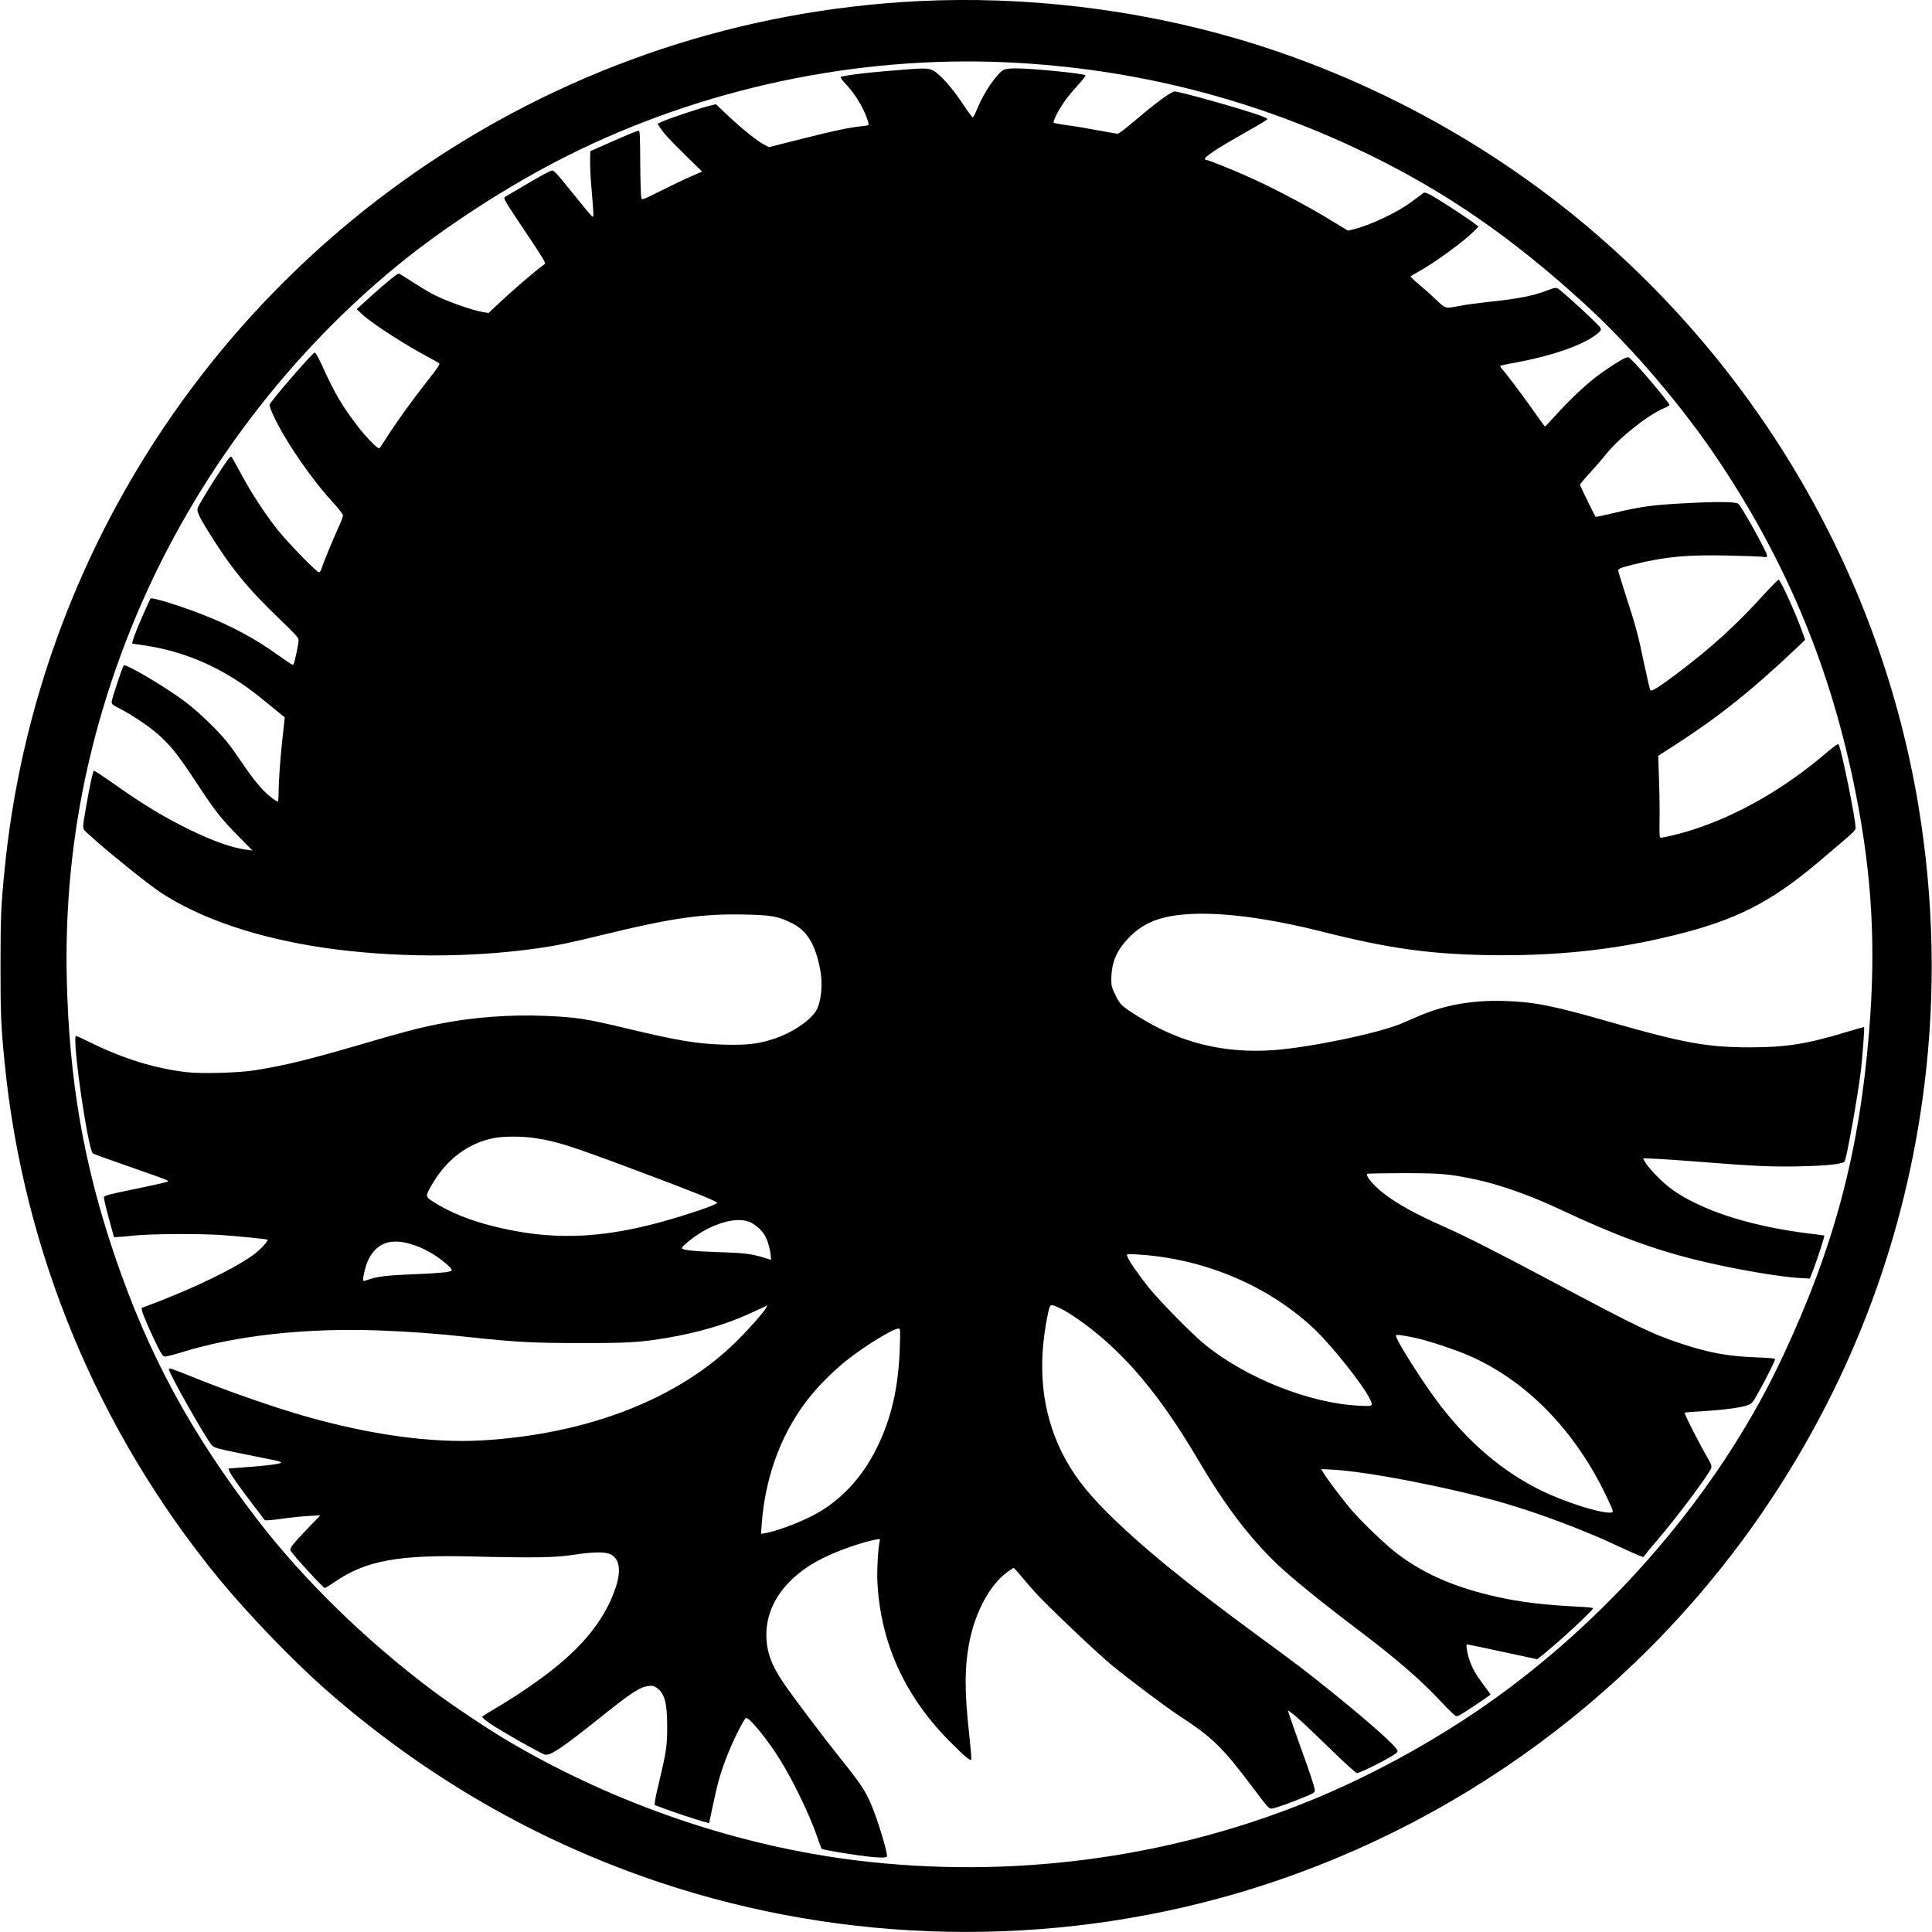 <?xml version="1.0" standalone="no"?>
<!DOCTYPE svg PUBLIC "-//W3C//DTD SVG 20010904//EN"
 "http://www.w3.org/TR/2001/REC-SVG-20010904/DTD/svg10.dtd">
<svg version="1.0" xmlns="http://www.w3.org/2000/svg"
 width="1921pt" height="1921pt" viewBox="0 0 1921 1921"
 preserveAspectRatio="xMidYMid meet">
<g transform="translate(0,1921) scale(0.1,-0.1)"
fill="#000000" stroke="none">
<path d="M9135 19199 c-1757 -87 -3434 -644 -4890 -1623 -2377 -1599 -3919
-4173 -4199 -7011 -36 -359 -41 -479 -41 -960 0 -481 5 -601 41 -960 185
-1877 926 -3662 2129 -5130 282 -344 735 -815 1055 -1097 987 -869 2100 -1513
3325 -1923 1848 -619 3873 -658 5745 -110 2166 634 4049 2020 5299 3900 833
1253 1350 2646 1535 4135 115 920 94 1858 -60 2785 -377 2260 -1569 4324
-3349 5801 -996 826 -2181 1455 -3425 1819 -1010 296 -2114 426 -3165 374z
m880 -609 c1260 -59 2453 -362 3580 -909 786 -382 1440 -834 2160 -1492 476
-435 980 -1027 1350 -1584 675 -1018 1105 -2064 1345 -3273 165 -830 204
-1536 134 -2387 -98 -1197 -346 -2130 -858 -3223 -577 -1235 -1547 -2413
-2706 -3286 -605 -456 -1340 -870 -2045 -1151 -1396 -559 -2934 -757 -4445
-575 -1188 144 -2399 556 -3460 1178 -204 119 -574 366 -775 517 -664 499
-1281 1102 -1738 1698 -662 863 -1080 1636 -1412 2608 -312 916 -457 1750
-481 2764 -28 1207 186 2368 646 3505 560 1383 1490 2648 2640 3589 477 391
1116 803 1689 1091 1344 673 2879 999 4376 930z"/>
<path d="M9005 18519 c-339 -25 -618 -58 -647 -75 -5 -3 22 -39 60 -79 94 -99
190 -266 216 -376 6 -26 4 -26 -57 -33 -134 -14 -265 -41 -591 -123 l-340 -86
-52 27 c-69 37 -213 152 -358 288 l-118 112 -72 -18 c-94 -24 -387 -122 -455
-152 l-53 -24 17 -27 c41 -65 98 -128 257 -283 l169 -166 -112 -49 c-62 -26
-196 -91 -298 -142 -183 -92 -185 -93 -194 -71 -5 13 -10 168 -11 345 -1 246
-4 323 -13 323 -18 0 -96 -32 -300 -122 l-183 -81 -2 -56 c-2 -97 3 -211 18
-371 7 -85 14 -172 14 -194 0 -34 -2 -37 -16 -25 -8 7 -97 113 -196 236 -155
193 -183 223 -202 217 -29 -8 -134 -66 -306 -168 -80 -47 -151 -89 -159 -94
-20 -11 -5 -36 204 -348 164 -243 204 -310 193 -318 -105 -77 -322 -263 -476
-409 l-84 -79 -45 7 c-119 18 -400 119 -533 192 -36 20 -119 71 -186 114 -66
44 -125 79 -130 79 -15 0 -138 -101 -283 -232 l-134 -122 60 -56 c91 -86 428
-303 659 -425 49 -26 94 -52 101 -58 9 -9 -20 -52 -123 -182 -142 -180 -315
-420 -409 -570 -31 -49 -60 -91 -64 -93 -16 -6 -118 98 -202 204 -159 204
-244 346 -364 614 -37 82 -67 135 -75 135 -21 0 -450 -496 -450 -520 0 -31 62
-165 131 -283 139 -240 339 -514 498 -686 63 -69 101 -118 101 -132 0 -11 -18
-61 -41 -110 -56 -122 -154 -360 -170 -411 -8 -27 -18 -43 -28 -43 -23 0 -299
284 -405 415 -121 151 -258 359 -361 549 -47 87 -92 167 -99 178 -12 17 -19
11 -83 -84 -105 -154 -251 -393 -258 -421 -9 -33 15 -84 100 -222 231 -373
395 -574 725 -890 142 -136 178 -176 179 -198 0 -15 -8 -69 -19 -120 -26 -118
-29 -127 -41 -127 -6 0 -67 41 -137 91 -233 168 -461 291 -742 402 -235 93
-520 181 -534 166 -2 -2 -38 -81 -79 -174 -71 -162 -112 -275 -100 -275 3 0
53 -7 112 -16 304 -45 580 -143 847 -301 133 -79 243 -159 428 -312 l127 -104
-6 -61 c-4 -34 -13 -119 -21 -191 -18 -167 -34 -397 -34 -502 0 -46 -4 -83 -8
-83 -14 0 -89 57 -130 98 -67 67 -142 162 -224 286 -45 67 -111 159 -148 206
-92 116 -292 308 -422 405 -195 146 -589 379 -608 359 -13 -15 -120 -337 -120
-364 0 -21 13 -32 85 -68 131 -67 313 -192 403 -277 115 -108 183 -196 357
-460 185 -281 240 -351 417 -531 l138 -141 -65 9 c-139 19 -324 84 -550 194
-263 128 -455 244 -758 457 -109 77 -201 137 -204 134 -10 -11 -43 -159 -72
-332 -46 -271 -49 -235 22 -302 155 -144 589 -495 716 -578 401 -263 966 -453
1632 -550 683 -98 1440 -100 2114 -4 191 27 331 56 665 138 659 161 975 207
1383 198 272 -5 341 -17 475 -83 157 -77 238 -208 288 -469 26 -133 11 -302
-34 -392 -55 -106 -247 -236 -442 -297 -144 -46 -260 -59 -480 -53 -271 8
-458 39 -968 161 -404 97 -499 112 -809 125 -354 15 -724 -13 -1058 -80 -208
-41 -373 -85 -785 -206 -503 -147 -737 -205 -1040 -254 -159 -26 -529 -37
-681 -20 -316 36 -637 135 -963 297 -71 35 -134 64 -140 64 -35 0 63 -763 140
-1092 9 -37 21 -71 27 -76 7 -5 100 -40 207 -77 438 -153 506 -178 529 -190
23 -12 19 -14 -65 -33 -49 -12 -177 -39 -284 -61 -233 -48 -270 -58 -276 -75
-3 -8 18 -100 47 -205 l52 -191 31 0 c17 0 94 7 171 15 165 17 648 20 865 5
171 -12 453 -40 459 -46 11 -11 -62 -92 -129 -143 -178 -134 -589 -335 -1018
-497 l-104 -39 5 -31 c6 -33 95 -236 162 -369 30 -58 47 -81 63 -83 11 -2 87
17 168 42 534 167 1241 245 1970 217 319 -13 547 -29 889 -66 480 -51 635 -59
1110 -59 474 -1 594 7 872 54 284 49 565 130 768 222 61 28 134 61 163 74 l53
24 -18 -31 c-27 -46 -164 -201 -283 -319 -577 -577 -1484 -931 -2539 -992
-499 -29 -1115 56 -1766 243 -310 89 -771 250 -1111 388 -221 89 -234 93 -234
75 0 -40 374 -701 429 -757 22 -23 75 -37 351 -92 124 -25 249 -50 277 -56 29
-6 55 -14 58 -19 9 -15 -136 -34 -437 -55 l-87 -7 10 -26 c13 -35 99 -157 233
-331 61 -80 114 -149 118 -155 4 -6 64 -2 170 13 90 13 212 25 273 28 l110 6
-124 -129 c-151 -157 -184 -200 -172 -223 24 -42 325 -371 341 -371 5 0 57 33
117 73 295 199 623 259 1338 241 615 -15 835 -12 1015 16 202 31 321 32 374 4
87 -45 104 -163 47 -331 -93 -278 -278 -527 -578 -775 -160 -133 -413 -306
-645 -441 -53 -31 -99 -61 -103 -66 -3 -6 27 -33 67 -61 99 -70 520 -309 556
-316 58 -12 169 64 577 390 280 224 371 283 452 292 40 5 54 2 82 -18 79 -53
105 -150 105 -383 0 -188 -9 -254 -74 -525 -22 -91 -43 -186 -46 -211 l-6 -46
88 -33 c132 -48 309 -107 386 -129 l68 -19 5 21 c3 12 20 96 40 187 43 204 76
317 144 485 59 148 160 347 179 353 30 10 214 -215 338 -415 132 -211 297
-555 370 -769 20 -60 40 -113 44 -117 4 -5 73 -19 154 -32 325 -54 496 -68
496 -42 0 59 -96 370 -159 518 -60 138 -106 207 -292 439 -194 243 -483 625
-584 775 -118 174 -165 308 -165 470 0 307 200 580 557 760 158 79 401 164
542 189 31 5 33 4 28 -17 -16 -63 -29 -295 -23 -407 31 -606 273 -1137 720
-1586 150 -150 200 -193 213 -180 4 4 -6 120 -21 259 -47 419 -46 672 5 922
60 295 203 557 372 682 33 23 62 43 66 43 4 0 36 -35 71 -77 35 -43 94 -111
130 -152 109 -125 621 -611 772 -736 187 -153 537 -416 663 -498 347 -227 437
-315 760 -745 134 -178 142 -187 172 -185 33 3 208 66 348 125 76 33 80 36 77
63 -5 39 -40 146 -157 470 -53 149 -99 281 -102 294 l-6 24 30 -21 c51 -36
156 -134 403 -374 129 -125 242 -228 251 -228 36 0 352 161 393 200 18 18 18
19 -12 57 -61 74 -343 320 -667 579 -238 191 -309 245 -675 513 -739 542
-1189 910 -1525 1246 -218 218 -346 390 -450 600 -196 401 -242 848 -139 1355
24 113 24 114 87 89 63 -25 170 -90 280 -172 410 -303 755 -716 1127 -1347
270 -458 501 -764 784 -1038 139 -133 434 -374 811 -659 379 -286 612 -488
819 -708 65 -70 130 -133 143 -142 23 -15 29 -12 188 93 91 60 165 112 165
115 0 3 -32 48 -71 99 -75 100 -116 173 -142 255 -20 64 -32 145 -21 145 5 0
164 -33 354 -74 l345 -74 70 56 c160 129 485 431 485 451 0 5 -62 12 -137 15
-344 17 -579 45 -813 97 -412 91 -720 223 -987 423 -123 91 -368 327 -481 461
-83 99 -225 287 -262 349 l-24 39 115 -6 c353 -19 1182 -181 1703 -332 353
-103 793 -268 1121 -422 94 -44 192 -88 218 -98 l48 -18 17 24 c9 13 57 71
107 129 197 227 538 683 551 736 4 16 -3 39 -22 71 -100 173 -251 469 -243
477 2 2 87 9 189 15 211 13 372 35 437 59 43 16 50 24 110 132 72 127 163 309
163 326 0 7 -59 13 -177 17 -279 10 -468 43 -729 128 -304 98 -432 159 -1334
639 -523 278 -823 431 -1039 527 -310 138 -486 236 -626 347 -93 74 -168 166
-150 184 4 4 165 7 358 7 378 0 451 -7 712 -61 242 -51 551 -160 840 -296 541
-255 934 -401 1367 -507 335 -83 825 -169 1019 -178 l105 -6 36 94 c45 117
112 328 107 333 -2 2 -49 9 -104 15 -427 49 -823 147 -1110 277 -203 92 -315
165 -435 284 -58 58 -116 125 -129 149 l-24 44 144 -6 c79 -4 284 -18 454 -32
523 -41 678 -48 961 -42 266 5 429 23 445 48 22 36 136 676 164 920 15 133 35
411 30 417 -1 1 -76 -20 -166 -47 -406 -123 -608 -155 -974 -155 -417 0 -660
44 -1375 249 -574 165 -764 203 -1060 212 -325 10 -608 -41 -874 -159 -50 -22
-118 -51 -151 -65 -229 -97 -917 -240 -1276 -265 -494 -34 -924 73 -1339 333
-169 105 -180 116 -228 212 -37 76 -42 93 -42 155 0 173 53 297 184 428 141
141 307 206 574 224 337 23 806 -39 1352 -177 641 -162 1053 -220 1635 -230
672 -11 1260 51 1853 198 607 149 953 324 1419 716 386 326 383 323 383 353 0
91 -139 775 -168 827 -6 10 -35 -9 -119 -80 -414 -354 -870 -618 -1327 -766
-114 -37 -287 -80 -324 -81 -11 0 -13 33 -11 163 2 89 0 272 -5 407 l-8 245
179 115 c425 275 755 538 1195 955 l87 83 -28 78 c-60 172 -216 515 -236 520
-5 1 -75 -69 -155 -157 -274 -302 -522 -526 -865 -784 -168 -126 -242 -172
-255 -159 -5 5 -31 119 -60 254 -63 304 -82 374 -181 679 -43 134 -79 249 -79
257 0 20 23 29 160 63 307 76 526 96 930 87 157 -3 309 -9 338 -12 46 -6 52
-5 52 12 0 33 -251 486 -285 514 -23 19 -178 23 -430 11 -418 -20 -521 -33
-813 -103 -95 -23 -174 -39 -176 -37 -10 10 -156 310 -156 319 0 6 46 61 103
123 56 62 126 142 154 178 129 163 419 394 580 461 29 12 53 26 53 31 0 20
-295 371 -379 451 -28 27 -32 28 -62 16 -51 -22 -191 -112 -297 -194 -109 -84
-258 -226 -401 -383 -51 -57 -95 -103 -99 -103 -4 1 -38 47 -77 103 -92 134
-295 406 -340 456 -20 22 -32 42 -27 45 4 2 82 18 173 35 359 67 666 177 794
285 37 32 39 35 26 59 -17 32 -395 379 -426 391 -17 7 -39 2 -88 -17 -140 -56
-297 -88 -579 -117 -112 -12 -247 -30 -301 -41 -150 -29 -142 -31 -243 66 -49
47 -126 115 -171 152 -44 37 -79 71 -77 75 2 3 38 25 79 47 166 92 459 306
558 409 l38 39 -68 51 c-81 59 -312 209 -400 259 -38 21 -68 31 -75 27 -7 -5
-59 -43 -116 -86 -141 -108 -423 -241 -591 -280 l-49 -11 -203 123 c-221 134
-555 309 -794 415 -170 76 -392 165 -412 165 -7 0 -13 4 -13 9 0 25 126 108
417 272 113 63 205 119 205 124 0 5 -29 20 -63 33 -165 61 -806 242 -859 242
-34 0 -183 -109 -392 -287 -86 -73 -164 -133 -174 -133 -10 0 -99 16 -198 34
-100 19 -237 42 -306 51 -69 9 -129 20 -133 25 -11 10 42 115 103 205 26 39
87 112 134 164 48 52 83 97 79 102 -18 18 -525 69 -691 69 -63 0 -102 -5 -122
-15 -67 -34 -196 -223 -260 -379 -20 -49 -41 -91 -46 -93 -6 -2 -51 58 -101
134 -102 156 -232 301 -296 332 -47 23 -81 24 -272 10z m-3693 -10624 c216
-32 348 -73 942 -295 601 -224 876 -334 876 -350 0 -18 -291 -117 -555 -190
-620 -170 -1106 -183 -1665 -44 -240 60 -436 139 -598 242 -85 55 -85 55 -19
170 144 253 364 419 622 467 95 18 280 18 397 0z m2131 -831 c56 -19 129 -81
161 -137 28 -48 52 -131 59 -198 l4 -46 -61 19 c-132 41 -200 50 -461 58 -245
8 -365 21 -365 40 0 19 124 118 205 164 179 102 346 138 458 100z m-3326 -234
c99 -33 205 -93 292 -163 65 -52 90 -81 80 -92 -15 -14 -137 -26 -379 -35
-258 -10 -359 -22 -449 -54 -24 -9 -46 -14 -49 -11 -11 11 21 146 47 202 86
180 233 230 458 153z m7283 -100 c634 -58 1244 -328 1678 -744 168 -161 467
-537 536 -673 44 -88 45 -87 -101 -80 -486 23 -1117 272 -1528 604 -128 104
-455 436 -569 578 -96 121 -189 255 -205 298 -10 27 -10 27 32 27 23 0 94 -5
157 -10z m-2453 -917 c-13 -399 -84 -710 -233 -1008 -149 -300 -374 -535 -642
-669 -154 -78 -363 -154 -466 -171 l-39 -6 7 98 c36 495 214 953 506 1298 90
107 225 239 332 324 183 146 467 321 522 321 18 0 19 -7 13 -187z m5123 95
c121 -25 415 -122 548 -182 573 -254 1055 -754 1365 -1416 66 -140 66 -140 20
-140 -119 1 -450 108 -678 219 -387 190 -727 480 -1026 876 -162 215 -419 622
-419 665 0 13 50 7 190 -22z"/>
</g>
</svg>
